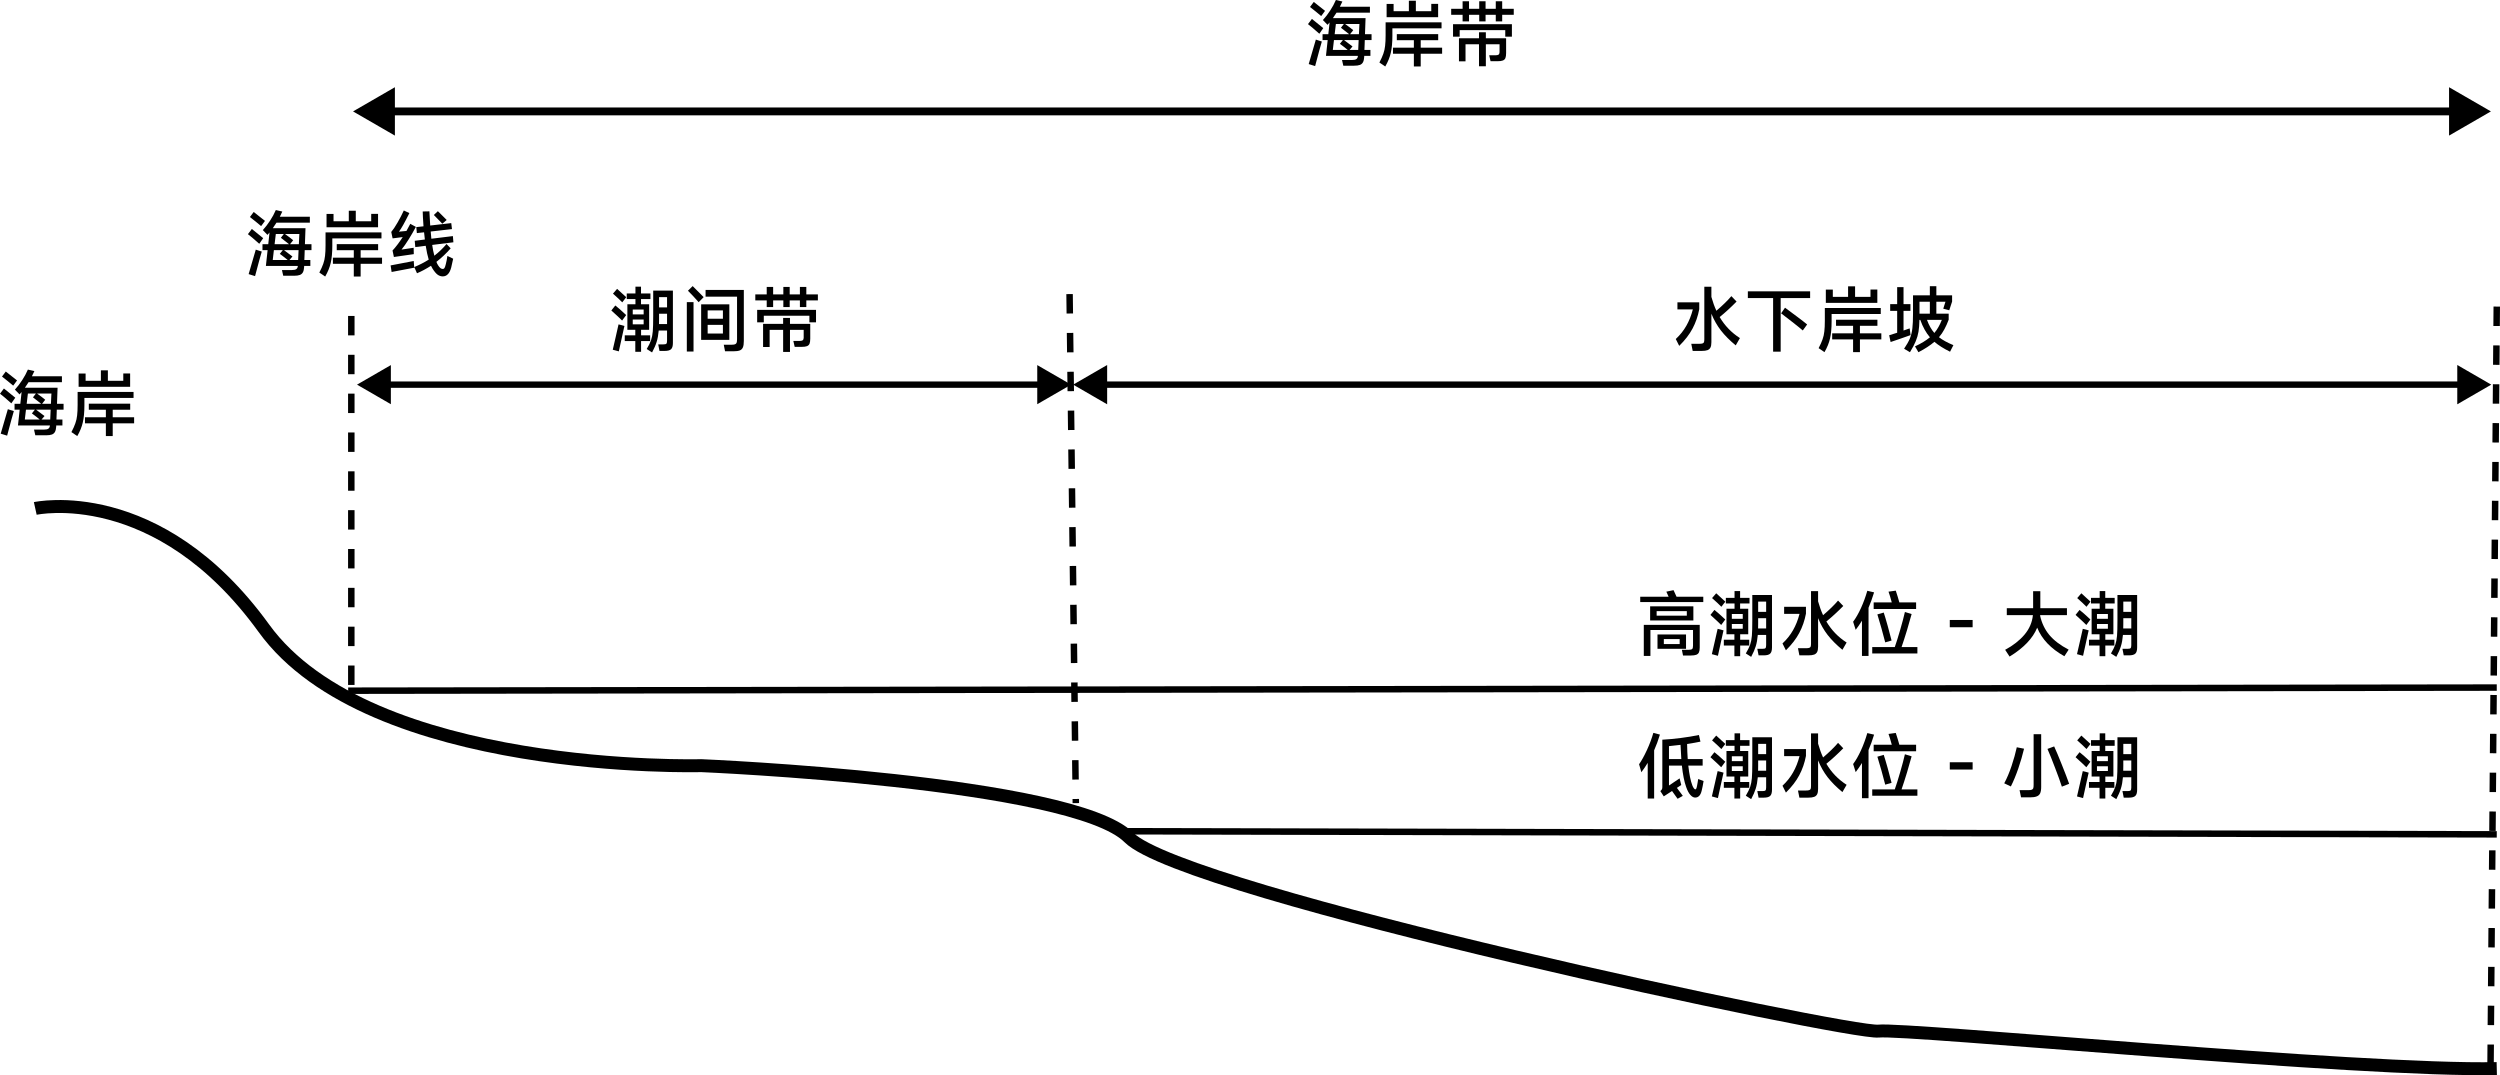 <?xml version="1.0" encoding="UTF-8" standalone="no"?>
<!-- Created with Inkscape (http://www.inkscape.org/) -->

<svg
   width="193.093mm"
   height="83.046mm"
   viewBox="0 0 193.093 83.046"
   version="1.1"
   id="svg5"
   xml:space="preserve"
   inkscape:version="1.2.1 (9c6d41e, 2022-07-14)"
   sodipodi:docname="海岸带.svg"
   xmlns:inkscape="http://www.inkscape.org/namespaces/inkscape"
   xmlns:sodipodi="http://sodipodi.sourceforge.net/DTD/sodipodi-0.dtd"
   xmlns="http://www.w3.org/2000/svg"
   xmlns:svg="http://www.w3.org/2000/svg"><sodipodi:namedview
     id="namedview7"
     pagecolor="#ffffff"
     bordercolor="#000000"
     borderopacity="0.25"
     inkscape:showpageshadow="2"
     inkscape:pageopacity="0.0"
     inkscape:pagecheckerboard="0"
     inkscape:deskcolor="#d1d1d1"
     inkscape:document-units="mm"
     showgrid="false"
     inkscape:zoom="1.056631"
     inkscape:cx="397.96296"
     inkscape:cy="94.640417"
     inkscape:window-width="1440"
     inkscape:window-height="900"
     inkscape:window-x="0"
     inkscape:window-y="0"
     inkscape:window-maximized="0"
     inkscape:current-layer="layer1"
     showborder="false" /><defs
     id="defs2"><marker
       style="overflow:visible"
       id="marker1405"
       refX="0"
       refY="0"
       orient="auto-start-reverse"
       inkscape:stockid="TriangleStart"
       markerWidth="5.324"
       markerHeight="6.155"
       viewBox="0 0 5.324 6.155"
       inkscape:isstock="true"
       inkscape:collect="always"
       preserveAspectRatio="xMidYMid"><path
         transform="scale(0.5)"
         style="fill:context-stroke;fill-rule:evenodd;stroke:context-stroke;stroke-width:1pt"
         d="M 5.77,0 -2.88,5 V -5 Z"
         id="path1403" /></marker><marker
       style="overflow:visible"
       id="marker1145"
       refX="0"
       refY="0"
       orient="auto-start-reverse"
       inkscape:stockid="TriangleStart"
       markerWidth="5.324"
       markerHeight="6.155"
       viewBox="0 0 5.324 6.155"
       inkscape:isstock="true"
       inkscape:collect="always"
       preserveAspectRatio="xMidYMid"><path
         transform="scale(0.5)"
         style="fill:context-stroke;fill-rule:evenodd;stroke:context-stroke;stroke-width:1pt"
         d="M 5.77,0 -2.88,5 V -5 Z"
         id="path1143" /></marker><marker
       style="overflow:visible"
       id="TriangleStart"
       refX="0"
       refY="0"
       orient="auto-start-reverse"
       inkscape:stockid="TriangleStart"
       markerWidth="5.324"
       markerHeight="6.155"
       viewBox="0 0 5.324 6.155"
       inkscape:isstock="true"
       inkscape:collect="always"
       preserveAspectRatio="xMidYMid"><path
         transform="scale(0.5)"
         style="fill:context-stroke;fill-rule:evenodd;stroke:context-stroke;stroke-width:1pt"
         d="M 5.77,0 -2.88,5 V -5 Z"
         id="path135" /></marker><marker
       style="overflow:visible"
       id="TriangleStart-3"
       refX="0"
       refY="0"
       orient="auto-start-reverse"
       inkscape:stockid="TriangleStart"
       markerWidth="5.324"
       markerHeight="6.155"
       viewBox="0 0 5.324 6.155"
       inkscape:isstock="true"
       inkscape:collect="always"
       preserveAspectRatio="xMidYMid"><path
         transform="scale(0.5)"
         style="fill:context-stroke;fill-rule:evenodd;stroke:context-stroke;stroke-width:1pt"
         d="M 5.77,0 -2.88,5 V -5 Z"
         id="path135-7" /></marker><marker
       style="overflow:visible"
       id="marker1145-1"
       refX="0"
       refY="0"
       orient="auto-start-reverse"
       inkscape:stockid="TriangleStart"
       markerWidth="5.324"
       markerHeight="6.155"
       viewBox="0 0 5.324 6.155"
       inkscape:isstock="true"
       inkscape:collect="always"
       preserveAspectRatio="xMidYMid"><path
         transform="scale(0.5)"
         style="fill:context-stroke;fill-rule:evenodd;stroke:context-stroke;stroke-width:1pt"
         d="M 5.77,0 -2.88,5 V -5 Z"
         id="path1143-8" /></marker></defs><g
     inkscape:label="Layer 1"
     inkscape:groupmode="layer"
     id="layer1"
     transform="translate(-7.359,-99.819)"><path
       style="fill:none;stroke:#000000;stroke-width:1;stroke-dasharray:none;stroke-opacity:1"
       d="M 10.083,139.09 C 10.083,139.09 19.538,137.006 27.739,148.342 35.94,159.679 61.508,158.955 61.508,158.955 61.508,158.955 90.211,160.161 94.553,164.503 98.895,168.845 150.272,179.699 152.443,179.458 154.614,179.217 189.83,182.594 200.202,182.352"
       id="path356" /><path
       style="fill:none;stroke:#000000;stroke-width:0.5;stroke-dasharray:none;stroke-opacity:1"
       d="M 93.829,164.021 200.202,164.262"
       id="path912" /><path
       style="fill:none;stroke:#000000;stroke-width:0.5;stroke-dasharray:none;stroke-opacity:1"
       d="M 34.251,153.166 200.202,152.925"
       id="path914" /><path
       style="fill:none;stroke:#000000;stroke-width:0.5;stroke-dasharray:1.5, 1.5;stroke-dashoffset:0;stroke-opacity:1"
       d="M 34.493,124.222 V 153.408"
       id="path916" /><path
       style="fill:none;stroke:#000000;stroke-width:0.5;stroke-dasharray:1.5, 1.5;stroke-dashoffset:0;stroke-opacity:1"
       d="M 89.97,122.533 90.453,161.85"
       id="path918" /><path
       style="fill:none;stroke:#000000;stroke-width:0.5;stroke-dasharray:1.5, 1.5;stroke-dashoffset:0;stroke-opacity:1"
       d="M 200.202,123.498 199.719,182.352"
       id="path922" /><path
       style="fill:none;stroke:#000000;stroke-width:0.493;stroke-dasharray:none;stroke-dashoffset:0;stroke-opacity:1;marker-start:url(#TriangleStart);marker-end:url(#marker1145)"
       d="M 91.998,129.528 H 198.026"
       id="path924" /><path
       style="fill:none;stroke:#000000;stroke-width:0.607;stroke-dasharray:none;stroke-dashoffset:0;stroke-opacity:1;marker-start:url(#TriangleStart-3);marker-end:url(#marker1145-1)"
       d="M 36.783,108.424 H 197.594"
       id="path924-9" /><path
       style="fill:none;stroke:#000000;stroke-width:0.491;stroke-dasharray:none;stroke-dashoffset:0;stroke-opacity:1;marker-start:url(#marker1405);marker-end:url(#TriangleStart)"
       d="M 36.678,129.528 H 88.344"
       id="path1401" /><g
       aria-label="海岸线"
       id="text1601"
       style="font-weight:500;font-size:5.511px;font-family:MiSans;-inkscape-font-specification:'MiSans Medium';fill:none;stroke:#000000;stroke-width:0.325"><path
         d="M 31.417,119.139 H 30.894 Q 30.883,119.371 30.883,119.481 L 30.866,119.9 H 31.329 V 120.357 H 30.85 V 120.434 Q 30.833,120.704 30.756,120.848 30.679,120.996 30.514,121.057 30.354,121.118 30.062,121.118 H 29.235 L 29.136,120.677 H 29.902 Q 30.144,120.677 30.244,120.605 30.348,120.533 30.365,120.357 H 27.896 L 28.028,119.139 H 27.632 V 118.682 H 28.078 L 28.177,117.773 Q 28.128,117.839 28.017,117.96 L 27.659,117.591 Q 27.962,117.26 28.221,116.858 28.486,116.456 28.662,116.042 L 29.164,116.158 28.971,116.56 H 31.291 V 117.018 H 28.712 Q 28.568,117.249 28.431,117.442 H 30.955 L 30.91,118.682 H 31.417 Z M 27.527,117.282 Q 27.125,116.941 26.662,116.582 L 26.954,116.191 Q 27.213,116.384 27.825,116.88 Z M 27.384,118.649 Q 26.761,118.092 26.508,117.905 L 26.811,117.503 Q 27.466,118.026 27.687,118.214 Z M 28.662,117.894 28.568,118.682 H 29.687 Q 29.307,118.373 29.053,118.186 L 29.279,117.894 Z M 30.442,118.682 30.47,118.081 30.481,117.894 H 29.373 Q 29.819,118.214 30.001,118.373 L 29.759,118.682 Z M 26.563,120.991 Q 26.673,120.622 26.838,120.049 27.009,119.475 27.114,119.101 L 27.577,119.249 Q 27.461,119.619 27.059,121.145 Z M 28.513,119.139 28.425,119.9 H 29.577 Q 29.373,119.723 28.971,119.426 L 29.202,119.139 Z M 30.387,119.9 30.42,119.139 H 29.296 L 29.946,119.63 29.715,119.9 Z"
         style="fill:#000000;stroke:none"
         id="path16413" /><path
         d="M 36.03,116.34 H 36.559 V 117.37 H 32.58 V 116.345 H 33.12 V 116.908 H 34.299 V 116.097 H 34.839 V 116.908 H 36.03 Z M 36.823,117.767 V 118.23 H 33.026 V 118.809 Q 33.026,119.58 32.905,120.115 32.784,120.649 32.475,121.178 L 32.024,120.87 Q 32.227,120.484 32.327,120.192 32.431,119.9 32.464,119.58 32.503,119.261 32.503,118.765 V 117.767 Z M 35.214,119.723 H 36.867 V 120.192 H 35.214 V 121.178 H 34.685 V 120.192 H 33.071 V 119.723 H 34.685 V 119.145 H 33.368 V 118.676 H 36.564 V 119.145 H 35.214 Z"
         style="fill:#000000;stroke:none"
         id="path16415" /><path
         d="M 37.683,118.23 37.578,117.734 Q 37.788,117.492 38.063,117.012 38.344,116.527 38.548,116.075 L 38.978,116.279 Q 38.432,117.381 38.173,117.712 L 38.752,117.657 Q 38.972,117.26 39.049,117.106 L 39.479,117.343 Q 39.22,117.833 38.923,118.307 38.631,118.776 38.372,119.095 L 39.308,118.957 39.319,119.448 37.782,119.668 37.677,119.167 Q 38.025,118.803 38.465,118.131 Z M 41.524,117.1 Q 41.276,116.83 40.868,116.423 L 41.177,116.131 41.331,116.279 Q 41.744,116.682 41.86,116.808 Z M 41.794,120.214 Q 41.865,119.938 41.915,119.586 L 42.361,119.801 Q 42.268,120.252 42.207,120.489 42.108,120.853 41.942,121.007 41.783,121.167 41.557,121.167 41.342,121.167 41.16,121.035 40.978,120.903 40.763,120.561 40.675,120.407 40.648,120.346 40.091,120.704 39.567,120.925 L 39.353,120.445 Q 39.959,120.197 40.471,119.872 40.339,119.431 40.24,118.803 L 39.435,118.902 39.391,118.417 40.174,118.318 Q 40.135,117.988 40.113,117.762 L 39.556,117.822 39.512,117.359 40.069,117.299 Q 40.041,116.996 40.025,116.599 40.008,116.197 40.008,116.153 L 40.526,116.142 40.532,116.279 40.587,117.238 42.213,117.051 42.268,117.514 40.625,117.701 40.675,118.258 42.339,118.054 42.378,118.533 40.741,118.737 Q 40.802,119.194 40.907,119.569 41.425,119.167 41.849,118.665 L 42.168,119.002 Q 41.656,119.586 41.066,120.043 41.127,120.208 41.199,120.313 41.369,120.594 41.557,120.594 41.645,120.594 41.689,120.522 41.739,120.445 41.794,120.214 Z M 37.606,120.826 37.529,120.319 39.314,119.977 39.353,120.495 Z"
         style="fill:#000000;stroke:none"
         id="path16417" /></g><g
       aria-label="水下岸坡"
       id="text1601-9"
       style="font-weight:500;font-size:5.511px;font-family:MiSans;-inkscape-font-specification:'MiSans Medium';fill:none;stroke:#000000;stroke-width:0.325"><path
         d="M 140.181,124.307 Q 140.765,125.304 141.746,125.932 L 141.421,126.495 Q 140.727,125.921 140.28,125.348 139.834,124.77 139.542,124.048 V 126.247 Q 139.542,126.517 139.47,126.66 139.399,126.803 139.239,126.864 139.079,126.924 138.787,126.924 H 138.098 L 137.988,126.373 H 138.594 Q 138.77,126.373 138.853,126.346 138.941,126.318 138.969,126.247 138.996,126.169 138.996,126.015 V 121.965 H 139.542 V 122.753 Q 139.707,123.343 139.928,123.822 140.655,123.199 141.085,122.692 L 141.487,123.111 Q 140.815,123.794 140.181,124.307 Z M 138.605,123.172 V 123.701 Q 138.451,124.511 138.087,125.194 137.729,125.872 137.057,126.533 L 136.792,126.004 Q 137.294,125.536 137.608,124.979 137.927,124.423 138.109,123.717 H 136.919 V 123.172 Z"
         style="fill:#000000;stroke:none"
         id="path16439" /><path
         d="M 142.358,122.841 V 122.323 H 147.168 V 122.841 H 144.893 V 126.979 H 144.309 V 122.841 Z M 145.229,123.585 Q 145.614,123.861 146.149,124.268 146.689,124.671 146.937,124.88 L 146.601,125.343 Q 146.287,125.073 145.791,124.687 145.3,124.296 144.926,124.02 Z"
         style="fill:#000000;stroke:none"
         id="path16441" /><path
         d="M 151.83,122.18 H 152.359 V 123.21 H 148.381 V 122.185 H 148.921 V 122.747 H 150.1 V 121.937 H 150.64 V 122.747 H 151.83 Z M 152.624,123.607 V 124.07 H 148.827 V 124.649 Q 148.827,125.42 148.706,125.955 148.585,126.489 148.276,127.018 L 147.824,126.709 Q 148.028,126.324 148.127,126.032 148.232,125.74 148.265,125.42 148.304,125.1 148.304,124.604 V 123.607 Z M 151.015,125.563 H 152.668 V 126.032 H 151.015 V 127.018 H 150.486 V 126.032 H 148.871 V 125.563 H 150.486 V 124.985 H 149.169 V 124.516 H 152.365 V 124.985 H 151.015 Z"
         style="fill:#000000;stroke:none"
         id="path16443" /><path
         d="M 157.975,126.985 Q 157.209,126.605 156.768,126.219 156.277,126.638 155.533,127.024 L 155.269,126.572 Q 155.969,126.247 156.421,125.872 155.963,125.337 155.677,124.527 H 155.611 Q 155.6,125.062 155.539,125.437 155.478,125.806 155.324,126.175 155.175,126.539 154.878,127.024 L 154.426,126.754 Q 154.734,126.302 154.878,125.949 155.021,125.591 155.065,125.178 155.115,124.764 155.115,124.042 V 122.632 H 156.415 V 121.926 H 156.917 V 122.632 H 158.134 V 123.111 L 157.914,123.783 157.451,123.662 157.622,123.122 H 156.917 V 124.048 H 157.87 V 124.511 Q 157.716,124.924 157.539,125.249 157.368,125.574 157.12,125.866 157.539,126.191 158.234,126.478 Z M 154.927,125.701 Q 154.641,125.806 154.161,125.971 153.687,126.136 153.384,126.236 L 153.274,125.712 Q 153.368,125.69 153.891,125.519 V 123.827 H 153.351 V 123.309 H 153.891 V 121.998 H 154.382 V 123.309 H 154.916 V 123.827 H 154.382 V 125.348 Q 154.668,125.255 154.856,125.183 Z M 156.415,124.048 V 123.122 H 155.616 V 124.048 Z M 156.195,124.527 Q 156.415,125.139 156.762,125.536 156.95,125.315 157.082,125.073 157.22,124.83 157.341,124.527 Z"
         style="fill:#000000;stroke:none"
         id="path16445" /></g><g
       aria-label="高潮水位 - 大潮"
       id="text1601-9-9"
       style="font-weight:500;font-size:5.511px;font-family:MiSans;-inkscape-font-specification:'MiSans Medium';fill:none;stroke:#000000;stroke-width:0.325"><path
         d="M 138.916,145.908 V 146.321 H 134.045 V 145.908 H 136.238 Q 136.161,145.715 136.062,145.517 L 136.619,145.401 Q 136.696,145.555 136.85,145.908 Z M 134.811,147.743 V 146.652 H 138.15 V 147.743 Z M 135.313,147.374 H 137.644 V 147.021 H 135.313 Z M 134.321,150.482 V 148.084 H 138.641 V 149.831 Q 138.641,150.074 138.58,150.206 138.52,150.338 138.371,150.393 138.228,150.448 137.963,150.448 H 137.351 L 137.263,150.008 H 137.776 Q 137.991,150.008 138.057,149.947 138.123,149.886 138.123,149.694 V 148.476 H 134.833 V 150.482 Z M 135.379,148.823 H 137.583 V 149.93 H 135.379 Z M 135.869,149.567 H 137.092 V 149.181 H 135.869 Z"
         style="fill:#000000;stroke:none"
         id="path16448" /><path
         d="M 142.465,149.231 V 149.677 H 141.765 V 150.504 H 141.319 V 149.677 H 140.503 V 149.231 H 141.319 V 148.806 H 140.707 V 146.834 H 141.33 V 146.431 H 140.658 V 145.996 H 141.33 V 145.472 H 141.76 V 145.996 H 142.487 V 146.431 H 141.76 V 146.834 H 142.388 V 148.806 H 141.765 V 149.231 Z M 140.311,146.685 Q 140.079,146.442 139.594,146.013 L 139.914,145.643 Q 140.2,145.891 140.619,146.288 Z M 142.702,145.776 H 144.223 V 149.826 Q 144.223,150.167 144.085,150.3 143.948,150.437 143.584,150.437 H 143.187 L 143.088,149.93 H 143.496 Q 143.667,149.93 143.716,149.881 143.771,149.826 143.771,149.649 V 148.861 H 143.126 Q 143.082,149.374 142.967,149.738 142.856,150.101 142.614,150.553 L 142.201,150.289 Q 142.438,149.892 142.537,149.605 142.636,149.319 142.669,148.928 142.702,148.531 142.702,147.737 Z M 143.771,147.076 V 146.283 H 143.154 V 147.076 Z M 140.3,148.09 Q 140.052,147.837 139.468,147.313 L 139.776,146.927 Q 140.063,147.148 140.614,147.666 Z M 141.964,147.616 V 147.241 H 141.121 V 147.616 Z M 143.771,148.36 V 147.566 H 143.154 V 147.98 Q 143.154,148.239 143.149,148.36 Z M 141.964,148.013 H 141.121 V 148.382 H 141.964 Z M 140.272,148.448 140.481,148.509 140.437,148.691 Q 140.085,150.278 140.046,150.471 L 139.578,150.344 Q 139.666,149.964 139.804,149.363 139.941,148.757 140.024,148.388 Z"
         style="fill:#000000;stroke:none"
         id="path16450" /><path
         d="M 148.422,147.82 Q 149.006,148.817 149.987,149.446 L 149.662,150.008 Q 148.968,149.435 148.521,148.861 148.075,148.283 147.783,147.561 V 149.76 Q 147.783,150.03 147.711,150.173 147.64,150.316 147.48,150.377 147.32,150.437 147.028,150.437 H 146.339 L 146.229,149.886 H 146.835 Q 147.011,149.886 147.094,149.859 147.182,149.831 147.21,149.76 147.237,149.683 147.237,149.528 V 145.478 H 147.783 V 146.266 Q 147.948,146.856 148.169,147.335 148.896,146.712 149.326,146.205 L 149.728,146.624 Q 149.056,147.307 148.422,147.82 Z M 146.846,146.685 V 147.214 Q 146.692,148.024 146.328,148.707 145.97,149.385 145.298,150.046 L 145.033,149.517 Q 145.535,149.049 145.849,148.492 146.168,147.936 146.35,147.23 H 145.16 V 146.685 Z"
         style="fill:#000000;stroke:none"
         id="path16452" /><path
         d="M 152.076,146.349 H 153.475 Q 153.332,145.814 153.222,145.517 L 153.784,145.439 Q 153.96,145.974 154.059,146.349 H 155.354 V 146.856 H 152.076 Z M 152.109,145.572 Q 151.899,146.249 151.679,146.762 V 150.482 H 151.172 V 147.759 Q 150.94,148.14 150.687,148.465 L 150.489,147.842 Q 150.808,147.412 151.095,146.784 151.381,146.156 151.585,145.45 Z M 155.453,149.798 V 150.289 H 151.965 V 149.798 H 153.707 Q 153.883,149.302 154.125,148.465 154.368,147.627 154.489,147.087 L 155.007,147.247 Q 154.875,147.748 154.649,148.498 154.423,149.242 154.23,149.798 Z M 152.968,149.435 Q 152.869,149.027 152.676,148.343 152.483,147.66 152.362,147.274 L 152.853,147.131 Q 152.979,147.511 153.161,148.167 153.343,148.823 153.459,149.291 Z"
         style="fill:#000000;stroke:none"
         id="path16454" /><path
         d="M 157.955,147.704 H 159.719 V 148.266 H 157.955 Z"
         style="fill:#000000;stroke:none"
         id="path16456" /><path
         d="M 164.932,147.379 Q 165.124,148.239 165.648,148.867 166.171,149.49 167.136,149.997 L 166.805,150.504 Q 165.246,149.633 164.706,148.299 164.199,149.539 162.573,150.531 L 162.231,150.008 Q 163.146,149.517 163.719,148.845 164.292,148.167 164.375,147.33 H 162.358 V 146.795 H 164.392 V 145.484 H 164.948 V 146.795 H 167.004 V 147.33 H 164.937 Q 164.937,147.363 164.932,147.379 Z"
         style="fill:#000000;stroke:none"
         id="path16458" /><path
         d="M 170.668,149.231 V 149.677 H 169.968 V 150.504 H 169.522 V 149.677 H 168.706 V 149.231 H 169.522 V 148.806 H 168.91 V 146.834 H 169.533 V 146.431 H 168.861 V 145.996 H 169.533 V 145.472 H 169.963 V 145.996 H 170.69 V 146.431 H 169.963 V 146.834 H 170.591 V 148.806 H 169.968 V 149.231 Z M 168.513,146.685 Q 168.282,146.442 167.797,146.013 L 168.117,145.643 Q 168.403,145.891 168.822,146.288 Z M 170.905,145.776 H 172.426 V 149.826 Q 172.426,150.167 172.288,150.3 172.15,150.437 171.787,150.437 H 171.39 L 171.291,149.93 H 171.698 Q 171.869,149.93 171.919,149.881 171.974,149.826 171.974,149.649 V 148.861 H 171.329 Q 171.285,149.374 171.169,149.738 171.059,150.101 170.817,150.553 L 170.404,150.289 Q 170.64,149.892 170.74,149.605 170.839,149.319 170.872,148.928 170.905,148.531 170.905,147.737 Z M 171.974,147.076 V 146.283 H 171.357 V 147.076 Z M 168.502,148.09 Q 168.254,147.837 167.67,147.313 L 167.979,146.927 Q 168.265,147.148 168.816,147.666 Z M 170.167,147.616 V 147.241 H 169.323 V 147.616 Z M 171.974,148.36 V 147.566 H 171.357 V 147.98 Q 171.357,148.239 171.351,148.36 Z M 170.167,148.013 H 169.323 V 148.382 H 170.167 Z M 168.475,148.448 168.684,148.509 168.64,148.691 Q 168.287,150.278 168.249,150.471 L 167.78,150.344 Q 167.869,149.964 168.006,149.363 168.144,148.757 168.227,148.388 Z"
         style="fill:#000000;stroke:none"
         id="path16460" /></g><g
       aria-label="低潮水位 - 小潮"
       id="text1601-9-9-1"
       style="font-weight:500;font-size:5.511px;font-family:MiSans;-inkscape-font-specification:'MiSans Medium';fill:none;stroke:#000000;stroke-width:0.325"><path
         d="M 135.566,156.556 Q 135.379,157.184 135.12,157.773 V 161.498 H 134.624 V 158.738 Q 134.414,159.09 134.133,159.465 L 133.957,158.848 Q 134.249,158.429 134.563,157.751 134.877,157.068 135.059,156.423 Z M 138.939,160.143 Q 138.916,160.292 138.872,160.523 138.828,160.755 138.795,160.876 138.729,161.162 138.602,161.289 138.476,161.421 138.288,161.421 138.101,161.421 137.919,161.217 137.737,161.019 137.594,160.606 137.374,160 137.263,158.953 H 136.266 V 160.49 L 137.087,159.939 137.214,160.451 136.878,160.672 137.004,160.843 Q 137.059,160.92 137.17,161.063 137.28,161.206 137.335,161.289 L 136.933,161.515 136.767,161.284 Q 136.591,161.03 136.503,160.914 L 135.864,161.328 135.599,160.92 Q 135.698,160.832 135.726,160.771 135.753,160.71 135.753,160.6 V 156.952 Q 136.431,156.914 137.17,156.82 137.914,156.726 138.58,156.589 L 138.696,157.101 Q 138.31,157.184 137.666,157.283 137.677,157.911 137.715,158.446 H 138.867 V 158.953 H 137.759 Q 137.869,159.961 138.073,160.49 138.123,160.617 138.189,160.705 138.255,160.788 138.294,160.788 138.343,160.788 138.371,160.732 138.404,160.672 138.432,160.523 138.459,160.402 138.481,160.253 138.509,160.104 138.52,159.989 Z M 136.266,158.446 H 137.219 Q 137.192,158.071 137.159,157.349 136.663,157.415 136.266,157.448 Z"
         style="fill:#000000;stroke:none"
         id="path16463" /><path
         d="M 142.465,160.22 V 160.666 H 141.765 V 161.493 H 141.319 V 160.666 H 140.503 V 160.22 H 141.319 V 159.796 H 140.707 V 157.823 H 141.33 V 157.421 H 140.658 V 156.985 H 141.33 V 156.462 H 141.76 V 156.985 H 142.487 V 157.421 H 141.76 V 157.823 H 142.388 V 159.796 H 141.765 V 160.22 Z M 140.311,157.674 Q 140.079,157.432 139.594,157.002 L 139.914,156.633 Q 140.2,156.881 140.619,157.277 Z M 142.702,156.765 H 144.223 V 160.815 Q 144.223,161.157 144.085,161.289 143.948,161.427 143.584,161.427 H 143.187 L 143.088,160.92 H 143.496 Q 143.667,160.92 143.716,160.87 143.771,160.815 143.771,160.639 V 159.851 H 143.126 Q 143.082,160.363 142.967,160.727 142.856,161.091 142.614,161.543 L 142.201,161.278 Q 142.438,160.881 142.537,160.595 142.636,160.308 142.669,159.917 142.702,159.52 142.702,158.727 Z M 143.771,158.065 V 157.272 H 143.154 V 158.065 Z M 140.3,159.079 Q 140.052,158.826 139.468,158.302 L 139.776,157.917 Q 140.063,158.137 140.614,158.655 Z M 141.964,158.605 V 158.231 H 141.121 V 158.605 Z M 143.771,159.349 V 158.556 H 143.154 V 158.969 Q 143.154,159.228 143.149,159.349 Z M 141.964,159.002 H 141.121 V 159.371 H 141.964 Z M 140.272,159.438 140.481,159.498 140.437,159.68 Q 140.085,161.267 140.046,161.46 L 139.578,161.333 Q 139.666,160.953 139.804,160.352 139.941,159.746 140.024,159.377 Z"
         style="fill:#000000;stroke:none"
         id="path16465" /><path
         d="M 148.422,158.809 Q 149.006,159.807 149.987,160.435 L 149.662,160.997 Q 148.968,160.424 148.521,159.851 148.075,159.272 147.783,158.55 V 160.749 Q 147.783,161.019 147.711,161.162 147.64,161.306 147.48,161.366 147.32,161.427 147.028,161.427 H 146.339 L 146.229,160.876 H 146.835 Q 147.011,160.876 147.094,160.848 147.182,160.821 147.21,160.749 147.237,160.672 147.237,160.518 V 156.467 H 147.783 V 157.255 Q 147.948,157.845 148.169,158.324 148.896,157.702 149.326,157.195 L 149.728,157.614 Q 149.056,158.297 148.422,158.809 Z M 146.846,157.674 V 158.203 Q 146.692,159.013 146.328,159.697 145.97,160.374 145.298,161.036 L 145.033,160.507 Q 145.535,160.038 145.849,159.482 146.168,158.925 146.35,158.22 H 145.16 V 157.674 Z"
         style="fill:#000000;stroke:none"
         id="path16467" /><path
         d="M 152.076,157.338 H 153.475 Q 153.332,156.804 153.222,156.506 L 153.784,156.429 Q 153.96,156.963 154.059,157.338 H 155.354 V 157.845 H 152.076 Z M 152.109,156.561 Q 151.899,157.239 151.679,157.751 V 161.471 H 151.172 V 158.749 Q 150.94,159.129 150.687,159.454 L 150.489,158.831 Q 150.808,158.402 151.095,157.773 151.381,157.145 151.585,156.44 Z M 155.453,160.788 V 161.278 H 151.965 V 160.788 H 153.707 Q 153.883,160.292 154.125,159.454 154.368,158.616 154.489,158.076 L 155.007,158.236 Q 154.875,158.738 154.649,159.487 154.423,160.231 154.23,160.788 Z M 152.968,160.424 Q 152.869,160.016 152.676,159.333 152.483,158.65 152.362,158.264 L 152.853,158.121 Q 152.979,158.501 153.161,159.156 153.343,159.812 153.459,160.281 Z"
         style="fill:#000000;stroke:none"
         id="path16469" /><path
         d="M 157.955,158.694 H 159.719 V 159.256 H 157.955 Z"
         style="fill:#000000;stroke:none"
         id="path16471" /><path
         d="M 164.022,160.848 Q 164.204,160.848 164.287,160.815 164.375,160.782 164.403,160.699 164.43,160.617 164.43,160.435 V 156.528 H 165.014 V 160.606 Q 165.014,160.92 164.932,161.096 164.849,161.267 164.662,161.333 164.48,161.405 164.149,161.405 H 163.46 L 163.345,160.848 Z M 166.017,157.47 Q 166.243,157.961 166.607,158.875 166.976,159.79 167.174,160.358 L 166.612,160.578 Q 166.414,159.972 166.078,159.101 165.747,158.225 165.499,157.663 Z M 162.16,160.319 Q 162.468,159.752 162.727,158.98 162.986,158.203 163.13,157.536 L 163.692,157.647 Q 163.515,158.391 163.245,159.179 162.975,159.961 162.672,160.562 Z"
         style="fill:#000000;stroke:none"
         id="path16473" /><path
         d="M 170.668,160.22 V 160.666 H 169.968 V 161.493 H 169.522 V 160.666 H 168.706 V 160.22 H 169.522 V 159.796 H 168.91 V 157.823 H 169.533 V 157.421 H 168.861 V 156.985 H 169.533 V 156.462 H 169.963 V 156.985 H 170.69 V 157.421 H 169.963 V 157.823 H 170.591 V 159.796 H 169.968 V 160.22 Z M 168.513,157.674 Q 168.282,157.432 167.797,157.002 L 168.117,156.633 Q 168.403,156.881 168.822,157.277 Z M 170.905,156.765 H 172.426 V 160.815 Q 172.426,161.157 172.288,161.289 172.15,161.427 171.787,161.427 H 171.39 L 171.291,160.92 H 171.698 Q 171.869,160.92 171.919,160.87 171.974,160.815 171.974,160.639 V 159.851 H 171.329 Q 171.285,160.363 171.169,160.727 171.059,161.091 170.817,161.543 L 170.404,161.278 Q 170.64,160.881 170.74,160.595 170.839,160.308 170.872,159.917 170.905,159.52 170.905,158.727 Z M 171.974,158.065 V 157.272 H 171.357 V 158.065 Z M 168.502,159.079 Q 168.254,158.826 167.67,158.302 L 167.979,157.917 Q 168.265,158.137 168.816,158.655 Z M 170.167,158.605 V 158.231 H 169.323 V 158.605 Z M 171.974,159.349 V 158.556 H 171.357 V 158.969 Q 171.357,159.228 171.351,159.349 Z M 170.167,159.002 H 169.323 V 159.371 H 170.167 Z M 168.475,159.438 168.684,159.498 168.64,159.68 Q 168.287,161.267 168.249,161.46 L 167.78,161.333 Q 167.869,160.953 168.006,160.352 168.144,159.746 168.227,159.377 Z"
         style="fill:#000000;stroke:none"
         id="path16475" /></g><g
       aria-label="潮间带"
       id="text1601-0"
       style="font-weight:500;font-size:5.511px;font-family:MiSans;-inkscape-font-specification:'MiSans Medium';fill:none;stroke:#000000;stroke-width:0.325"><path
         d="M 57.574,125.718 V 126.164 H 56.874 V 126.991 H 56.428 V 126.164 H 55.613 V 125.718 H 56.428 V 125.293 H 55.816 V 123.321 H 56.439 V 122.918 H 55.767 V 122.483 H 56.439 V 121.959 H 56.869 V 122.483 H 57.596 V 122.918 H 56.869 V 123.321 H 57.497 V 125.293 H 56.874 V 125.718 Z M 55.42,123.172 Q 55.188,122.929 54.703,122.499 L 55.023,122.13 Q 55.309,122.378 55.728,122.775 Z M 57.811,122.263 H 59.332 V 126.313 Q 59.332,126.654 59.194,126.787 59.057,126.924 58.693,126.924 H 58.296 L 58.197,126.417 H 58.605 Q 58.776,126.417 58.825,126.368 58.88,126.313 58.88,126.136 V 125.348 H 58.236 Q 58.191,125.861 58.076,126.225 57.966,126.588 57.723,127.04 L 57.31,126.776 Q 57.547,126.379 57.646,126.092 57.745,125.806 57.778,125.415 57.811,125.018 57.811,124.224 Z M 58.88,123.563 V 122.769 H 58.263 V 123.563 Z M 55.409,124.577 Q 55.161,124.323 54.577,123.8 L 54.885,123.414 Q 55.172,123.635 55.723,124.153 Z M 57.073,124.103 V 123.728 H 56.23 V 124.103 Z M 58.88,124.847 V 124.053 H 58.263 V 124.467 Q 58.263,124.726 58.258,124.847 Z M 57.073,124.5 H 56.23 V 124.869 H 57.073 Z M 55.381,124.935 55.591,124.996 55.546,125.178 Q 55.194,126.765 55.155,126.957 L 54.687,126.831 Q 54.775,126.451 54.913,125.85 55.05,125.244 55.133,124.874 Z"
         style="fill:#000000;stroke:none"
         id="path16432" /><path
         d="M 60.859,121.915 Q 61.349,122.395 61.707,122.769 L 61.321,123.161 Q 61.173,122.984 60.919,122.714 60.666,122.439 60.495,122.274 Z M 61.856,122.213 H 64.81 V 126.158 Q 64.81,126.484 64.738,126.649 64.666,126.82 64.496,126.886 64.325,126.952 64,126.952 H 63.36 L 63.261,126.445 H 63.845 Q 64.038,126.445 64.126,126.412 64.22,126.379 64.253,126.291 64.286,126.203 64.286,126.021 V 122.731 H 61.856 Z M 60.925,126.968 H 60.407 V 123.155 H 60.925 Z M 61.514,123.326 H 63.691 V 126.07 H 61.514 Z M 63.195,124.439 V 123.794 H 62.016 V 124.439 Z M 62.016,124.913 V 125.58 H 63.195 V 124.913 Z"
         style="fill:#000000;stroke:none"
         id="path16434" /><path
         d="M 69.637,121.981 V 122.56 H 70.53 V 123.023 H 69.637 V 123.535 H 69.141 V 123.023 H 68.353 V 123.535 H 67.862 V 123.023 H 67.074 V 123.535 H 66.578 V 123.023 H 65.697 V 122.56 H 66.578 V 121.981 H 67.074 V 122.56 H 67.862 V 121.981 H 68.353 V 122.56 H 69.141 V 121.981 Z M 66.353,124.715 H 65.84 V 123.75 H 70.386 V 124.715 H 69.874 V 124.208 H 66.353 Z M 68.375,124.373 V 124.836 H 69.94 V 125.977 Q 69.94,126.23 69.885,126.368 69.83,126.5 69.686,126.555 69.549,126.61 69.284,126.61 H 68.739 L 68.634,126.153 H 69.091 Q 69.284,126.153 69.356,126.103 69.427,126.048 69.433,125.916 V 125.299 H 68.375 V 127.002 H 67.846 V 125.299 H 66.804 V 126.621 H 66.297 V 124.836 H 67.846 V 124.373 Z"
         style="fill:#000000;stroke:none"
         id="path16436" /></g><g
       aria-label="海岸带"
       id="text1601-0-3"
       style="font-weight:500;font-size:5.511px;font-family:MiSans;-inkscape-font-specification:'MiSans Medium';fill:none;stroke:#000000;stroke-width:0.325"><path
         d="M 113.294,102.916 H 112.771 Q 112.76,103.148 112.76,103.258 L 112.743,103.677 H 113.206 V 104.134 H 112.727 V 104.211 Q 112.71,104.481 112.633,104.624 112.556,104.773 112.391,104.834 112.231,104.894 111.939,104.894 H 111.112 L 111.013,104.454 H 111.779 Q 112.021,104.454 112.121,104.382 112.225,104.31 112.242,104.134 H 109.773 L 109.905,102.916 H 109.509 V 102.459 H 109.955 L 110.054,101.55 Q 110.005,101.616 109.894,101.737 L 109.536,101.368 Q 109.839,101.037 110.098,100.635 110.363,100.233 110.539,99.819 L 111.041,99.935 110.848,100.337 H 113.168 V 100.795 H 110.589 Q 110.445,101.026 110.308,101.219 H 112.831 L 112.787,102.459 H 113.294 Z M 109.404,101.059 Q 109.002,100.717 108.539,100.359 L 108.831,99.968 Q 109.09,100.161 109.701,100.657 Z M 109.261,102.426 Q 108.638,101.869 108.384,101.682 L 108.688,101.28 Q 109.343,101.803 109.564,101.99 Z M 110.539,101.671 110.445,102.459 H 111.564 Q 111.184,102.15 110.93,101.963 L 111.156,101.671 Z M 112.319,102.459 112.347,101.858 112.358,101.671 H 111.25 Q 111.696,101.99 111.878,102.15 L 111.636,102.459 Z M 108.44,104.768 Q 108.55,104.399 108.715,103.825 108.886,103.252 108.991,102.878 L 109.454,103.026 Q 109.338,103.396 108.936,104.922 Z M 110.39,102.916 110.302,103.677 H 111.454 Q 111.25,103.5 110.848,103.203 L 111.079,102.916 Z M 112.264,103.677 112.297,102.916 H 111.173 L 111.823,103.407 111.592,103.677 Z"
         style="fill:#000000;stroke:none"
         id="path16420" /><path
         d="M 117.907,100.117 H 118.436 V 101.147 H 114.457 V 100.122 H 114.997 V 100.684 H 116.176 V 99.874 H 116.716 V 100.684 H 117.907 Z M 118.7,101.544 V 102.007 H 114.903 V 102.586 Q 114.903,103.357 114.782,103.892 114.661,104.426 114.352,104.955 L 113.9,104.647 Q 114.104,104.261 114.204,103.969 114.308,103.677 114.341,103.357 114.38,103.037 114.38,102.541 V 101.544 Z M 117.091,103.5 H 118.744 V 103.969 H 117.091 V 104.955 H 116.562 V 103.969 H 114.948 V 103.5 H 116.562 V 102.922 H 115.245 V 102.453 H 118.441 V 102.922 H 117.091 Z"
         style="fill:#000000;stroke:none"
         id="path16422" /><path
         d="M 123.384,99.918 V 100.497 H 124.277 V 100.96 H 123.384 V 101.472 H 122.888 V 100.96 H 122.1 V 101.472 H 121.61 V 100.96 H 120.822 V 101.472 H 120.326 V 100.96 H 119.444 V 100.497 H 120.326 V 99.918 H 120.822 V 100.497 H 121.61 V 99.918 H 122.1 V 100.497 H 122.888 V 99.918 Z M 120.1,102.652 H 119.587 V 101.687 H 124.134 V 102.652 H 123.621 V 102.145 H 120.1 Z M 122.122,102.31 V 102.773 H 123.687 V 103.914 Q 123.687,104.167 123.632,104.305 123.577,104.437 123.434,104.492 123.296,104.547 123.031,104.547 H 122.486 L 122.381,104.09 H 122.839 Q 123.031,104.09 123.103,104.04 123.175,103.985 123.18,103.853 V 103.236 H 122.122 V 104.939 H 121.593 V 103.236 H 120.552 V 104.558 H 120.045 V 102.773 H 121.593 V 102.31 Z"
         style="fill:#000000;stroke:none"
         id="path16424" /></g><g
       aria-label="海岸"
       id="text1601-0-2"
       style="font-weight:500;font-size:5.511px;font-family:MiSans;-inkscape-font-specification:'MiSans Medium';fill:none;stroke:#000000;stroke-width:0.325"><path
         d="M 12.269,131.462 H 11.745 Q 11.734,131.694 11.734,131.804 L 11.718,132.223 H 12.18 V 132.68 H 11.701 V 132.757 Q 11.684,133.027 11.607,133.17 11.53,133.319 11.365,133.38 11.205,133.44 10.913,133.44 H 10.086 L 9.987,133 H 10.753 Q 10.996,133 11.095,132.928 11.2,132.856 11.216,132.68 H 8.747 L 8.88,131.462 H 8.483 V 131.005 H 8.929 L 9.028,130.095 Q 8.979,130.162 8.869,130.283 L 8.51,129.914 Q 8.813,129.583 9.072,129.181 9.337,128.778 9.513,128.365 L 10.015,128.481 9.822,128.883 H 12.142 V 129.341 H 9.563 Q 9.42,129.572 9.282,129.765 H 11.806 L 11.762,131.005 H 12.269 Z M 8.378,129.605 Q 7.976,129.263 7.513,128.905 L 7.805,128.514 Q 8.064,128.707 8.676,129.203 Z M 8.235,130.972 Q 7.612,130.415 7.359,130.228 L 7.662,129.825 Q 8.318,130.349 8.538,130.536 Z M 9.513,130.217 9.42,131.005 H 10.538 Q 10.158,130.696 9.905,130.509 L 10.131,130.217 Z M 11.293,131.005 11.321,130.404 11.332,130.217 H 10.224 Q 10.671,130.536 10.852,130.696 L 10.61,131.005 Z M 7.414,133.314 Q 7.524,132.944 7.689,132.371 7.86,131.798 7.965,131.424 L 8.428,131.572 Q 8.312,131.942 7.91,133.468 Z M 9.365,131.462 9.276,132.223 H 10.428 Q 10.224,132.046 9.822,131.749 L 10.053,131.462 Z M 11.238,132.223 11.271,131.462 H 10.147 L 10.797,131.953 10.566,132.223 Z"
         style="fill:#000000;stroke:none"
         id="path16427" /><path
         d="M 16.881,128.663 H 17.41 V 129.693 H 13.431 V 128.668 H 13.971 V 129.23 H 15.151 V 128.42 H 15.691 V 129.23 H 16.881 Z M 17.674,130.09 V 130.553 H 13.878 V 131.131 Q 13.878,131.903 13.756,132.437 13.635,132.972 13.327,133.501 L 12.875,133.192 Q 13.079,132.807 13.178,132.515 13.283,132.223 13.316,131.903 13.354,131.583 13.354,131.087 V 130.09 Z M 16.065,132.046 H 17.718 V 132.515 H 16.065 V 133.501 H 15.536 V 132.515 H 13.922 V 132.046 H 15.536 V 131.468 H 14.219 V 130.999 H 17.415 V 131.468 H 16.065 Z"
         style="fill:#000000;stroke:none"
         id="path16429" /></g></g></svg>
